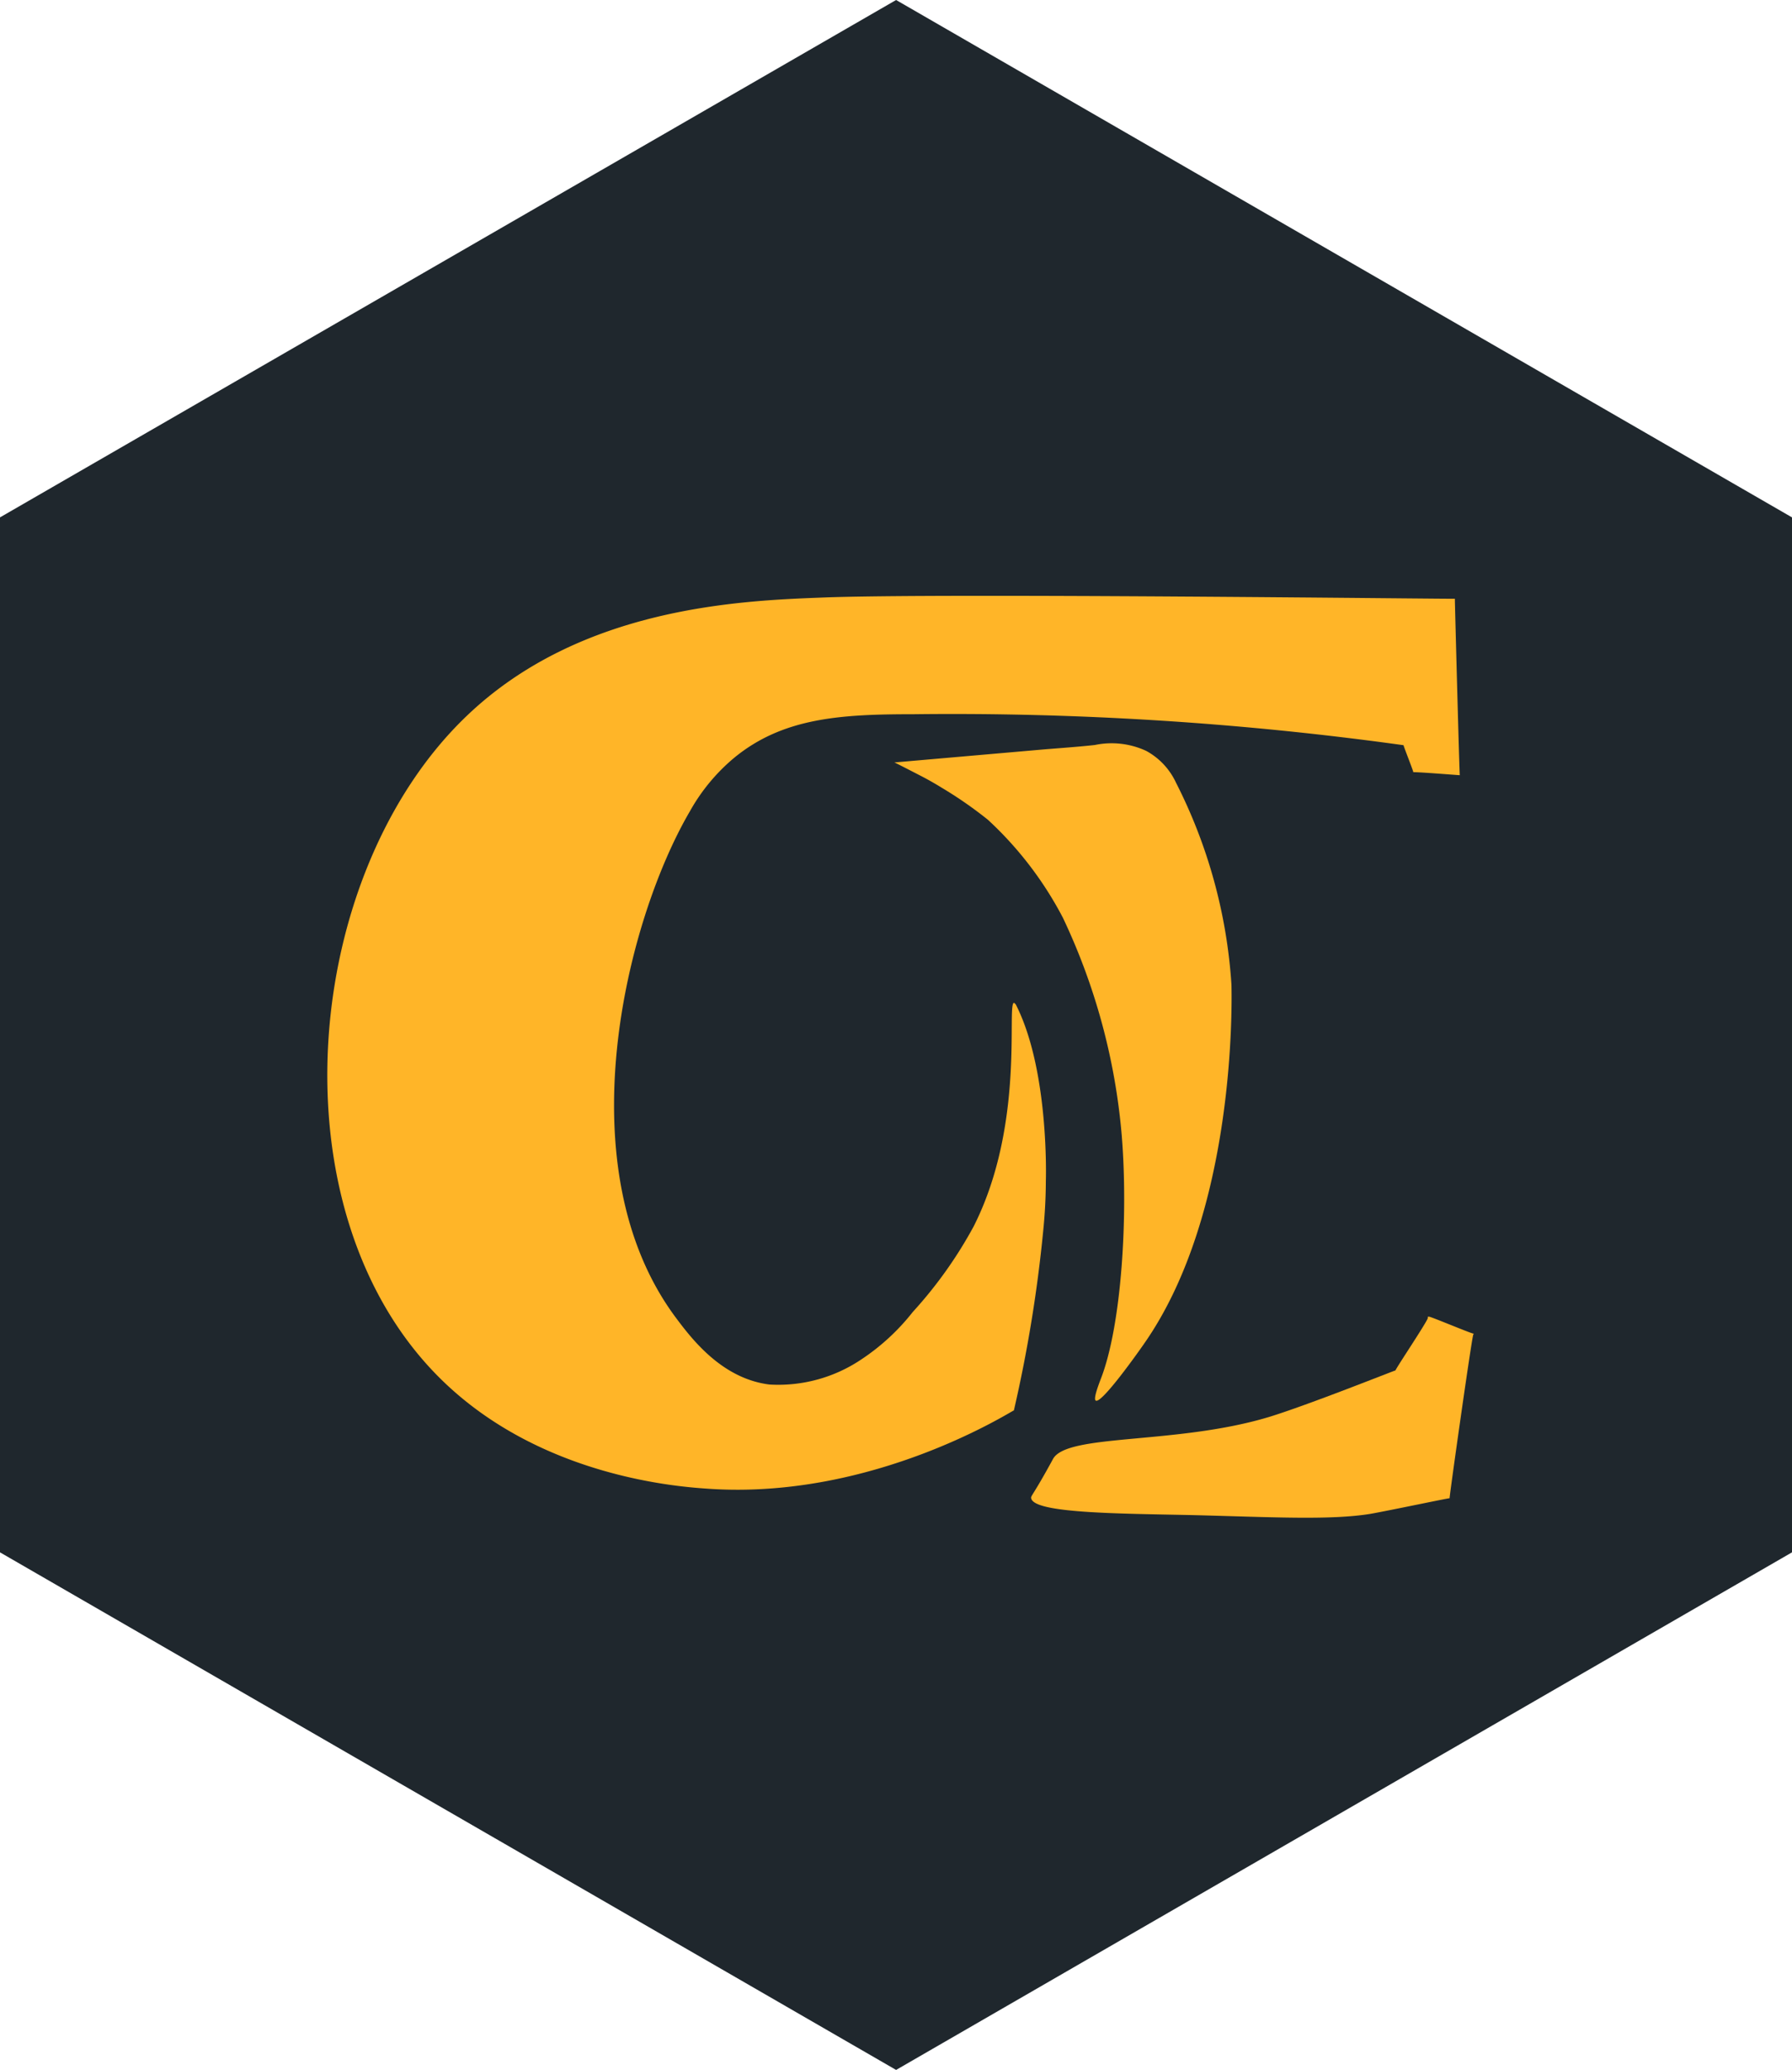 <svg xmlns="http://www.w3.org/2000/svg" viewBox="0 0 91.43 105.58"><defs><style>.cls-1{fill:#1f272d;}.cls-2{fill:#ffb528;}</style></defs><title>hexcolor</title><g id="Calque_2" data-name="Calque 2"><g id="Hexa_Colored" data-name="Hexa Colored"><polygon class="cls-1" points="45.72 105.58 0 79.18 0 26.39 45.72 0 91.43 26.39 91.43 79.18 45.72 105.58"/><g id="Logo"><g id="Calque_7_-_copie_7" data-name="Calque 7 - copie 7"><path class="cls-2" d="M51.74,51.15s.07.06.09.09c1.72,3.38,1.53,9,1.53,9a25.93,25.93,0,0,1-.14,2.6,71.41,71.41,0,0,1-1.49,9.1,0,0,0,0,1,0,0,0,0,0,0,1,0,0c-.08,0-7.1,4.55-15.53,4-1.36-.09-8.59-.53-13.74-5.63-8.62-8.53-7.08-25.78,1.39-33.83,5.78-5.5,13.85-5.84,18.07-6,5.77-.24,32.28.08,32.31.06h0s0,.07,0,.07c0,.19.23,8.87.25,8.93a0,0,0,0,1,0,0h0c-.06,0-2.3-.18-2.37-.15h0l0,0c0-.07-.49-1.3-.5-1.38v0h0a167.24,167.24,0,0,0-25-1.58c-3.7,0-6.66.17-9.16,2.23a9.71,9.71,0,0,0-2.25,2.72c-3.26,5.57-6.43,18.18-.71,25.84.83,1.11,2.36,3.1,4.77,3.4a7.59,7.59,0,0,0,4.67-1.27,11.2,11.2,0,0,0,2.64-2.43,22,22,0,0,0,3.11-4.37C52.33,57.31,51.34,51.15,51.74,51.15Z"/></g><g id="Calque_6_-_copie_7" data-name="Calque 6 - copie 7"><path class="cls-2" d="M60,39.92a3.54,3.54,0,0,0-1.52-1.62A4.19,4.19,0,0,0,55.86,38c-1,.11-2,.17-3,.26l-7.23.63s-.08,0-.09,0,.07,0,.09,0,.53.26,1.42.72c0,0,.45.23,1,.57a20.9,20.9,0,0,1,2.35,1.63,18.35,18.35,0,0,1,3.83,5,32.23,32.23,0,0,1,3,11.08c.34,4.09,0,9.75-1.08,12.48-.07.19-.39,1-.24,1.07.3.17,2.22-2.55,2.44-2.87,4.72-6.7,4.5-17.49,4.48-18.35A26.43,26.43,0,0,0,60,39.92Z"/></g><g id="Calque_8_-_copie_7" data-name="Calque 8 - copie 7"><path class="cls-2" d="M53.73,74.41v0c-1,1.84-1.14,1.88-1.12,2,.1.78,4.45.79,8.23.87,4,.1,7,.27,9.06-.06.87-.15,4-.81,4.06-.8h0s0,0,0,0c0-.19,1.14-8.25,1.21-8.35s0,0,0-.05a0,0,0,0,0,0,0c-.11,0-2.08-.83-2.25-.86h-.07a.09.09,0,0,0,0,.06c0,.15-1.63,2.57-1.65,2.68a.06.06,0,0,1,0,0h0c-.05,0-4.47,1.77-6.47,2.38C60,73.7,54.46,73.11,53.73,74.41Z"/></g></g></g></g></svg>